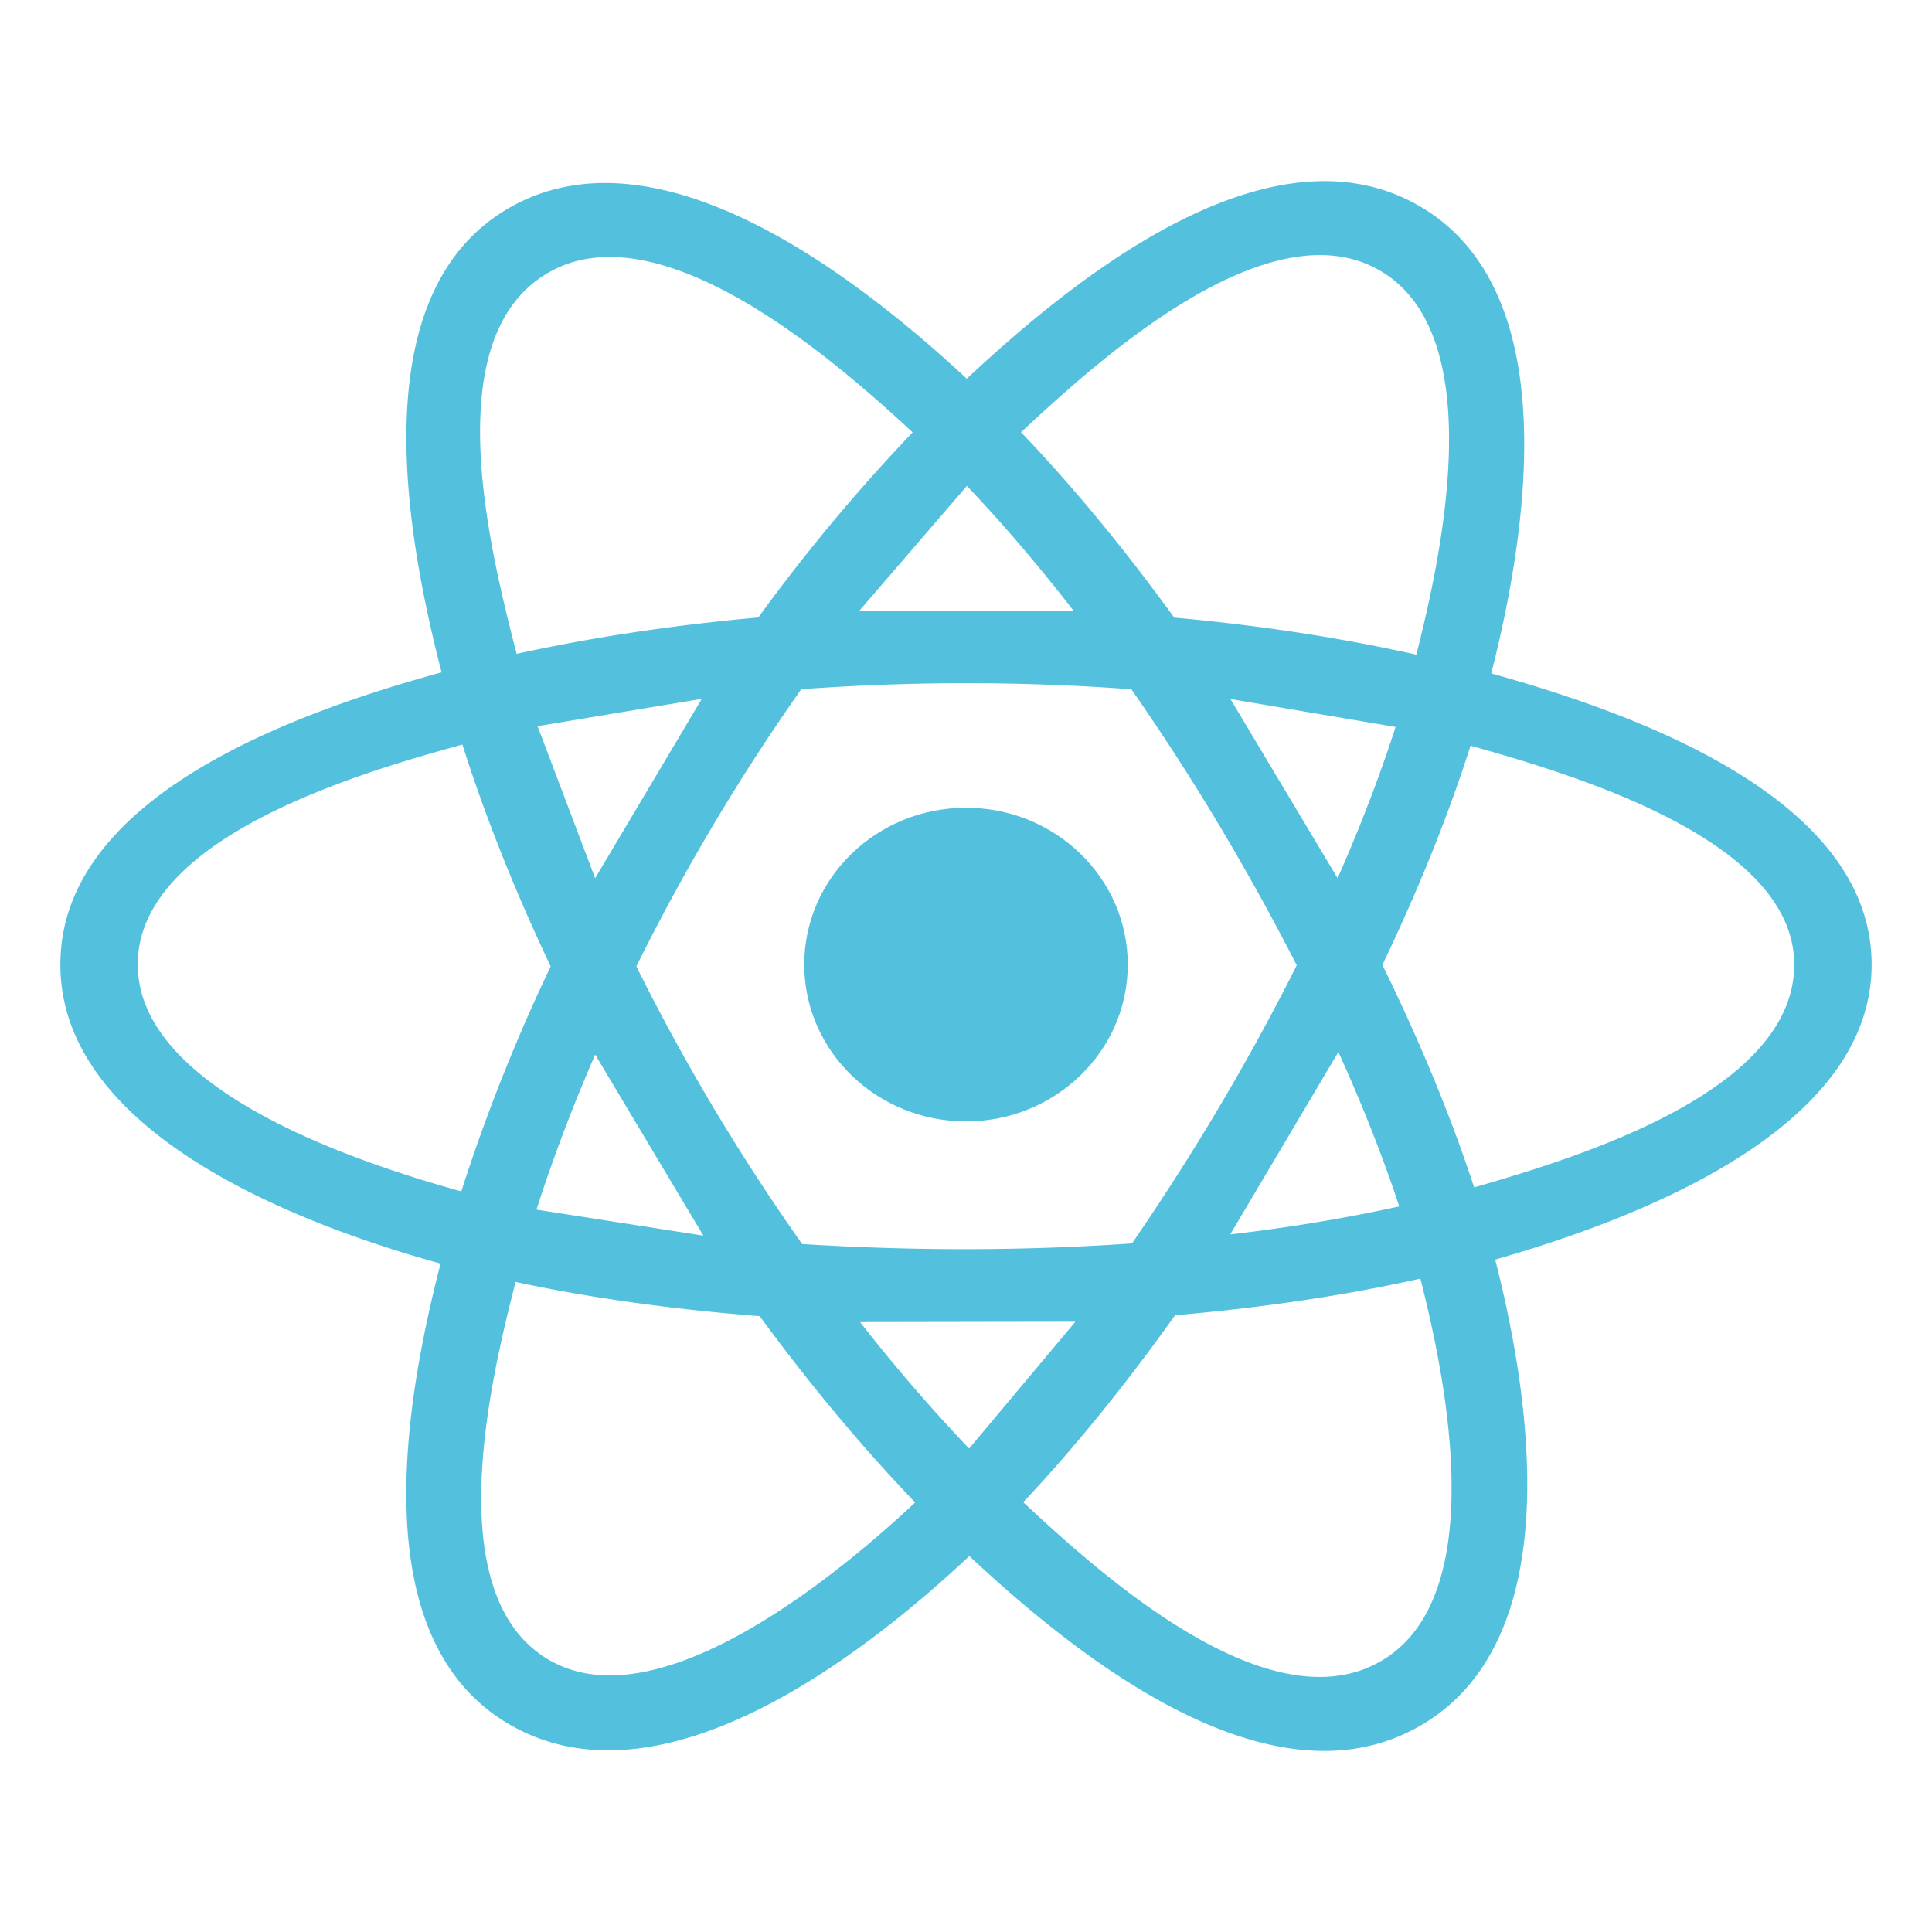 <svg xmlns="http://www.w3.org/2000/svg" width="800" height="800" viewBox="0 0 32 32" fill="#53c1de" xmlns:v="https://vecta.io/nano"><path d="M18.679 15.976c0-1.434-1.199-2.597-2.679-2.597s-2.679 1.163-2.679 2.597 1.2 2.598 2.679 2.598 2.679-1.163 2.679-2.597z"/><path fill-rule="evenodd" d="M24.7 11.154c.566-2.229 1.277-6.362-1.23-7.764-2.495-1.395-5.742 1.278-7.457 2.883-1.71-1.589-5.048-4.251-7.552-2.845-2.494 1.4-1.725 5.465-1.147 7.708C4.988 11.776 1 13.156 1 15.976c0 2.812 3.984 4.313 6.297 4.953-.58 2.255-1.311 6.262 1.186 7.659 2.514 1.406 5.842-1.193 7.572-2.815 1.726 1.614 4.941 4.23 7.437 2.829 2.503-1.405 1.851-5.483 1.273-7.739 2.242-.642 6.235-2.11 6.235-4.887 0-2.792-4.01-4.184-6.3-4.822zm-.284 8.513c-.38-1.165-.892-2.405-1.519-3.685.598-1.25 1.091-2.473 1.46-3.631 1.679.472 5.361 1.55 5.361 3.625 0 2.094-3.534 3.183-5.302 3.691zm-1.566 7.859c-1.862 1.045-4.628-1.456-5.902-2.645.845-.896 1.69-1.939 2.515-3.096 1.45-.125 2.821-.329 4.063-.607.407 1.596 1.195 5.299-.676 6.348zm-13.726-.015c-1.862-1.041-1.011-4.616-.584-6.278 1.229.264 2.589.453 4.043.567.83 1.132 1.699 2.173 2.575 3.085-1.082 1.015-4.163 3.671-6.034 2.625zM2.281 15.976c0-2.102 3.661-3.173 5.378-3.643.375 1.184.868 2.422 1.462 3.674a29.69 29.69 0 0 0-1.48 3.726c-1.637-.454-5.359-1.653-5.359-3.756zM9.104 4.504c1.87-1.049 4.771 1.506 6.012 2.657a29.97 29.97 0 0 0-2.556 3.066c-1.411.127-2.762.33-4.003.603-.466-1.809-1.321-5.278.547-6.326zm11.276 7.074l2.735.463c-.258.803-.581 1.644-.96 2.505l-1.775-2.968zm-4.365-3.529c.591.621 1.183 1.314 1.766 2.066l-3.546-.001 1.78-2.066zm-6.158 6.496l-.953-2.517 2.72-.453-1.766 2.97zm1.794 5.921l-2.765-.431c.265-.829.591-1.691.972-2.568l1.792 2.999zm4.4 3.526a28.14 28.14 0 0 1-1.805-2.094l3.566-.006-1.761 2.101zm6.117-6.569c.401.886.739 1.744 1.008 2.559a27.97 27.97 0 0 1-2.799.463l1.791-3.021zm-3.419 3.172c-1.817.126-3.646.124-5.463.01-1.033-1.463-1.952-3.001-2.746-4.599a34.91 34.91 0 0 1 2.731-4.59c1.819-.133 3.649-.134 5.468.001 1.019 1.46 1.931 2.992 2.739 4.571-.799 1.593-1.716 3.132-2.728 4.606zM22.83 4.467c1.87 1.046 1.038 4.761.629 6.376-1.245-.278-2.596-.486-4.011-.614-.824-1.138-1.678-2.173-2.536-3.069 1.257-1.175 4.066-3.729 5.918-2.693z"/></svg>